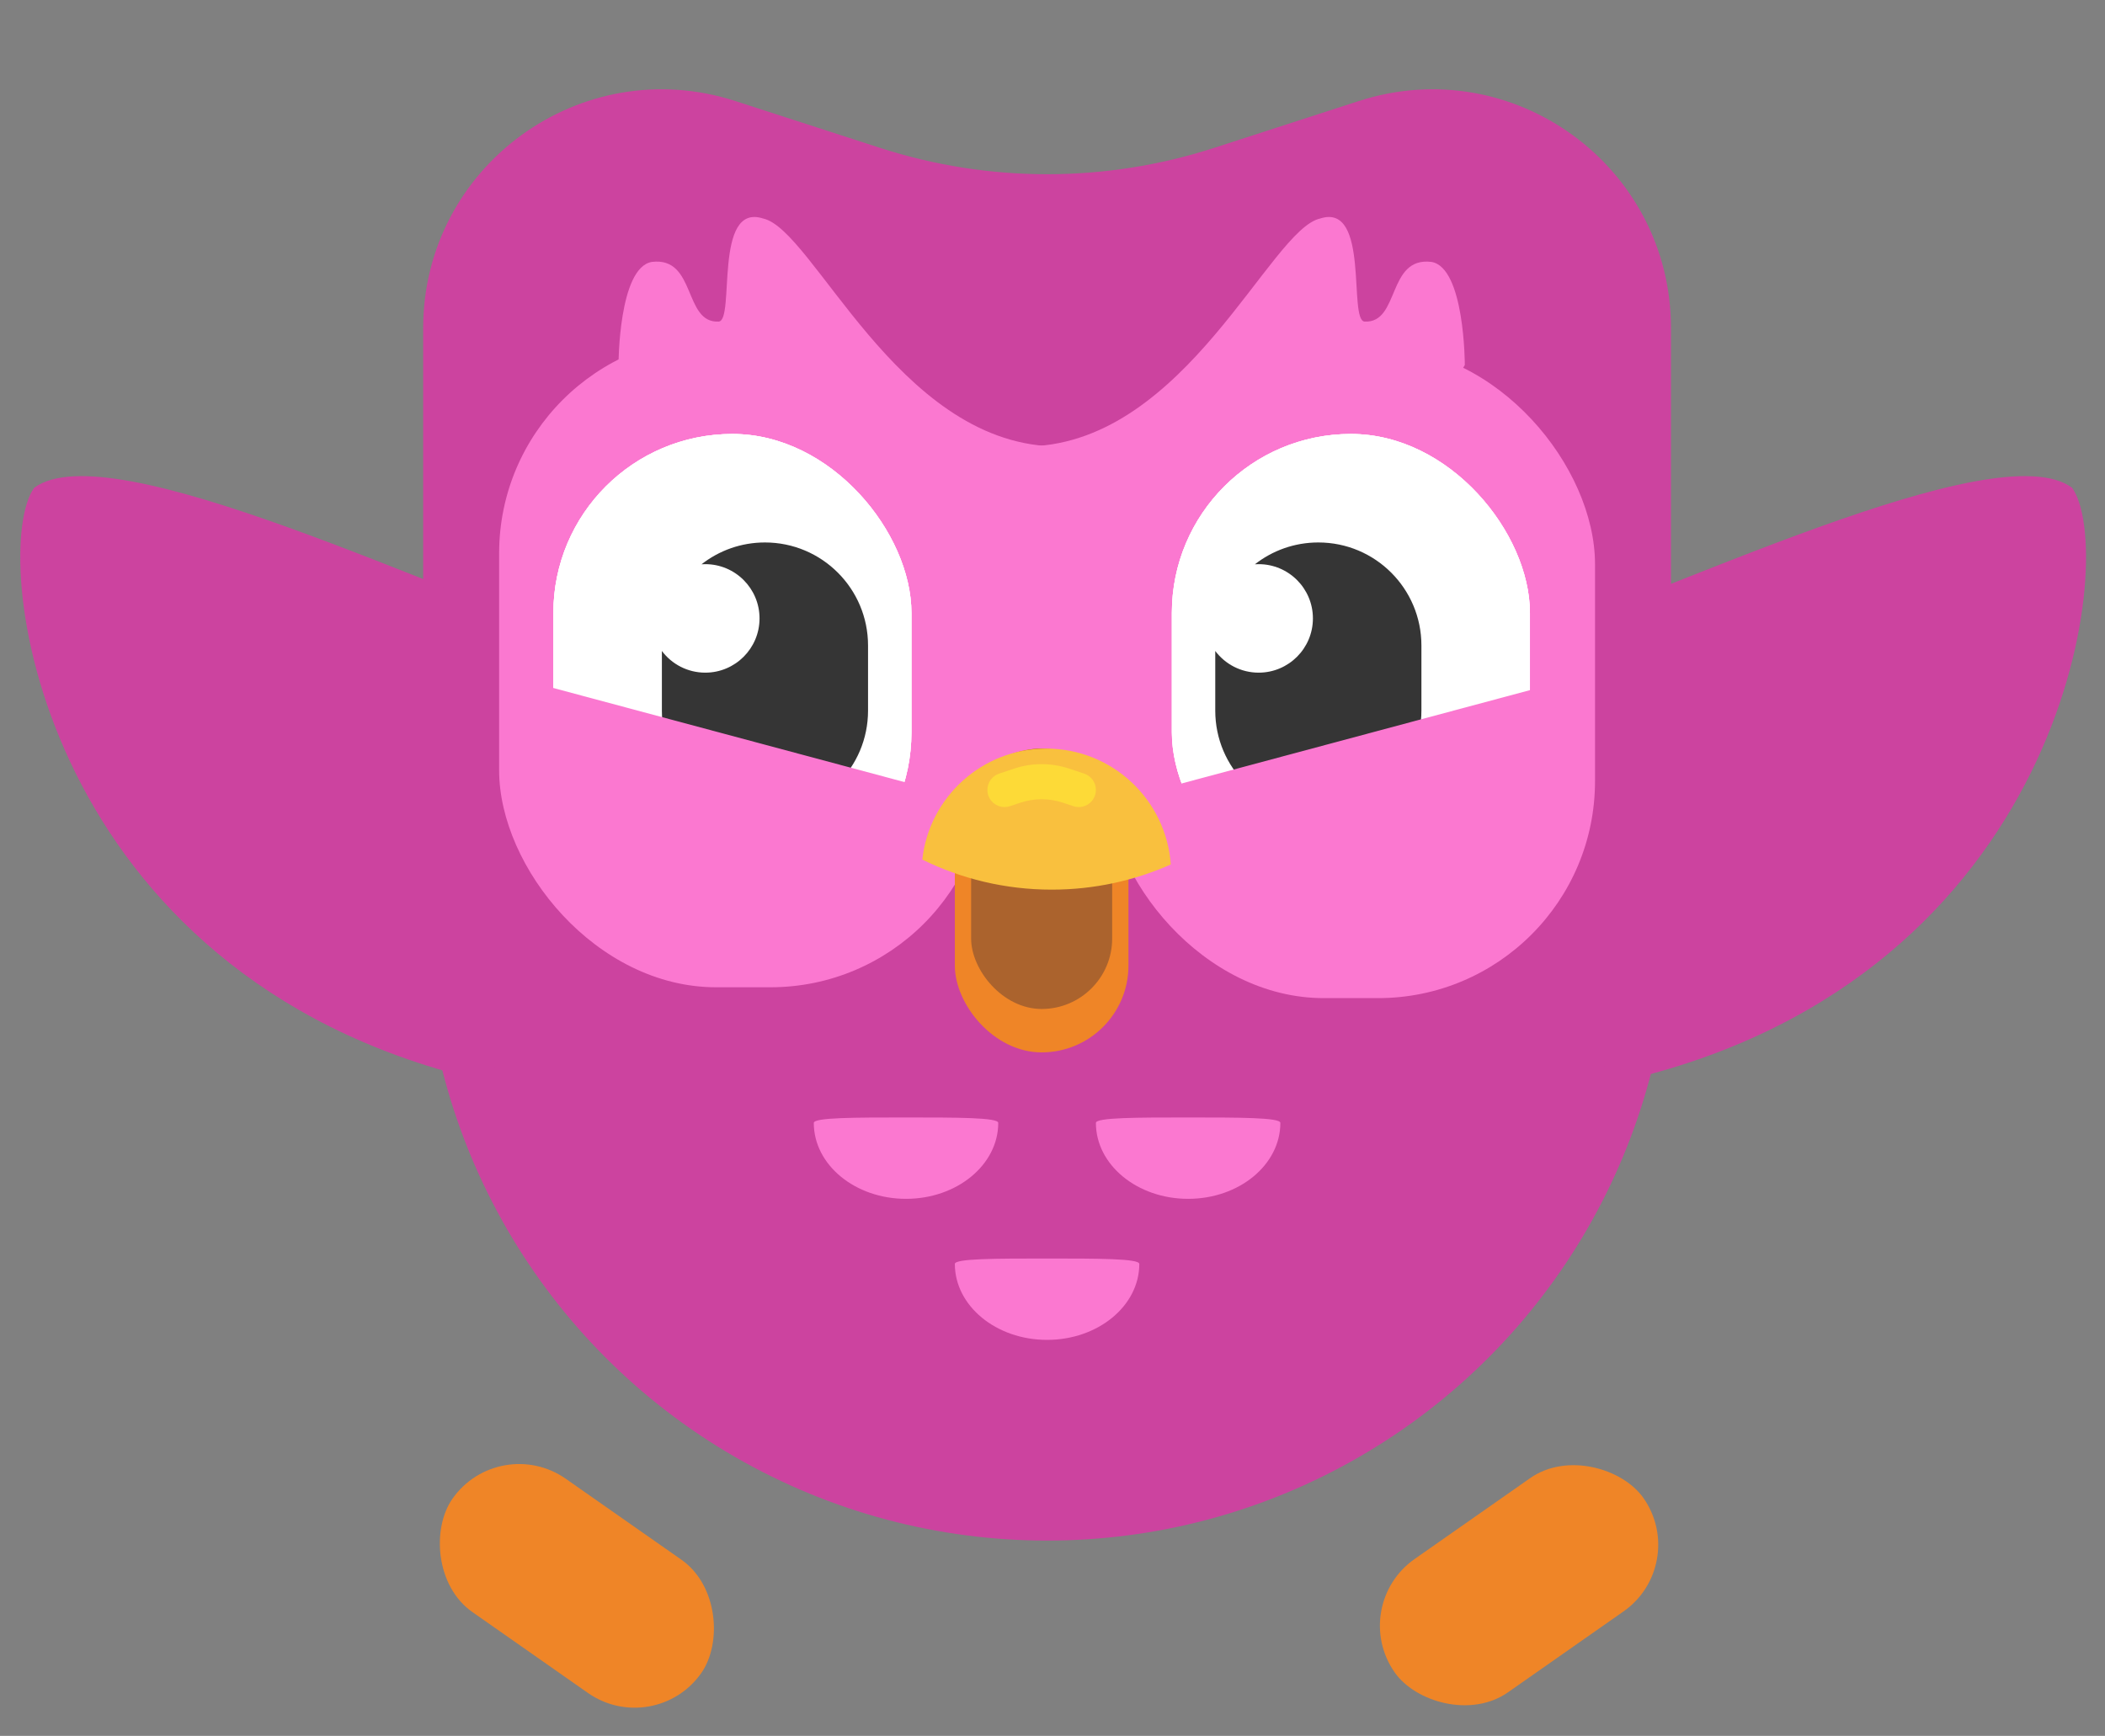 <svg width="194" height="160" viewBox="0 0 194 160" fill="none" xmlns="http://www.w3.org/2000/svg">
<rect x="0" y="0" width="194" height="160" fill="#808080" stroke="none"/>
<rect x="46" y="132" width="28" height="15" rx="7.5" transform="rotate(35 46 132)" fill="#EF8527"/>
<rect x="124.23" y="148" width="28" height="15" rx="7.5" transform="rotate(-35 124.23 148)" fill="#EF8527"/>
<circle cx="96.5" cy="84.5" r="57.5" fill="#CC439F"/>
<path d="M39 30.246C39 15.31 53.566 4.715 67.776 9.315L81.101 13.629C91.111 16.869 101.889 16.869 111.899 13.629L125.224 9.315C139.434 4.715 154 15.31 154 30.246V84H39V30.246Z" fill="#CC439F"/>
<path d="M3.154 44.956C-1 50.678 3.154 88.5 42 99C67.446 96.648 73.541 65.676 56.979 60.206C40.416 54.735 10.199 39.788 3.154 44.956Z" fill="#CC439F"/>
<path d="M190.964 44.956C195.118 50.678 190.964 88.5 152.118 99C126.672 96.648 120.577 65.676 137.139 60.206C153.702 54.735 183.919 39.788 190.964 44.956Z" fill="#CC439F"/>
<path d="M60.077 24.141C57 24.65 57 33.641 57 33.641L79.564 72.641L97 77.641V41.141C82.641 40.642 74.949 21.142 70.333 20.141C65.718 18.642 67.769 29.567 66.231 29.641C62.975 29.8 64.18 23.642 60.077 24.141Z" fill="#FB78D0"/>
<path d="M131.923 24.141C135 24.65 135 33.641 135 33.641L112.436 72.641L95 77.641V41.141C109.359 40.642 117.051 21.142 121.667 20.141C126.282 18.642 124.231 29.567 125.769 29.641C129.025 29.8 127.82 23.642 131.923 24.141Z" fill="#FB78D0"/>
<rect x="46" y="31" width="45" height="60" rx="20" fill="#FB78D0"/>
<rect x="102" y="32" width="45" height="60" rx="20" fill="#FB78D0"/>
<rect x="51" y="40" width="33" height="44" rx="16.5" fill="white"/>
<rect x="51" y="40" width="33" height="44" rx="16.5" fill="white"/>
<rect x="51" y="40" width="33" height="44" rx="16.5" fill="white"/>
<rect x="108" y="40" width="33" height="44" rx="16.5" fill="white"/>
<rect x="108" y="40" width="33" height="44" rx="16.5" fill="white"/>
<rect x="108" y="40" width="33" height="44" rx="16.5" fill="white"/>
<path fill-rule="evenodd" clip-rule="evenodd" d="M64.653 52.012C64.768 52.004 64.883 52 65 52C67.761 52 70 54.239 70 57C70 59.761 67.761 62 65 62C63.364 62 61.912 61.215 61 60.001V65.5C61 70.747 65.253 75 70.5 75C75.747 75 80 70.747 80 65.5V59.5C80 54.253 75.747 50 70.5 50C68.295 50 66.265 50.751 64.653 52.012Z" fill="white"/>
<path fill-rule="evenodd" clip-rule="evenodd" d="M64.653 52.012C64.768 52.004 64.883 52 65 52C67.761 52 70 54.239 70 57C70 59.761 67.761 62 65 62C63.364 62 61.912 61.215 61 60.001V65.5C61 70.747 65.253 75 70.5 75C75.747 75 80 70.747 80 65.5V59.5C80 54.253 75.747 50 70.5 50C68.295 50 66.265 50.751 64.653 52.012Z" fill="white"/>
<path fill-rule="evenodd" clip-rule="evenodd" d="M64.653 52.012C64.768 52.004 64.883 52 65 52C67.761 52 70 54.239 70 57C70 59.761 67.761 62 65 62C63.364 62 61.912 61.215 61 60.001V65.5C61 70.747 65.253 75 70.5 75C75.747 75 80 70.747 80 65.5V59.5C80 54.253 75.747 50 70.5 50C68.295 50 66.265 50.751 64.653 52.012Z" fill="#353535"/>
<path fill-rule="evenodd" clip-rule="evenodd" d="M115.653 52.012C115.768 52.004 115.883 52 116 52C118.761 52 121 54.239 121 57C121 59.761 118.761 62 116 62C114.364 62 112.912 61.215 112 60.001V65.5C112 70.747 116.253 75 121.5 75C126.747 75 131 70.747 131 65.5V59.5C131 54.253 126.747 50 121.5 50C119.295 50 117.265 50.751 115.653 52.012Z" fill="white"/>
<path fill-rule="evenodd" clip-rule="evenodd" d="M115.653 52.012C115.768 52.004 115.883 52 116 52C118.761 52 121 54.239 121 57C121 59.761 118.761 62 116 62C114.364 62 112.912 61.215 112 60.001V65.5C112 70.747 116.253 75 121.5 75C126.747 75 131 70.747 131 65.5V59.5C131 54.253 126.747 50 121.5 50C119.295 50 117.265 50.751 115.653 52.012Z" fill="white"/>
<path fill-rule="evenodd" clip-rule="evenodd" d="M115.653 52.012C115.768 52.004 115.883 52 116 52C118.761 52 121 54.239 121 57C121 59.761 118.761 62 116 62C114.364 62 112.912 61.215 112 60.001V65.5C112 70.747 116.253 75 121.5 75C126.747 75 131 70.747 131 65.5V59.5C131 54.253 126.747 50 121.5 50C119.295 50 117.265 50.751 115.653 52.012Z" fill="#353535"/>
<rect x="88" y="69" width="16" height="28" rx="8" fill="#EF8527"/>
<rect x="89.5" y="69" width="13" height="24" rx="6.5" fill="#AB632D"/>
<path fill-rule="evenodd" clip-rule="evenodd" d="M85 79.228C85.633 73.475 90.509 69 96.43 69C102.505 69 107.48 73.71 107.902 79.678C104.549 81.171 100.837 82 96.93 82C92.647 82 88.598 81.003 85 79.228Z" fill="#F9C03E"/>
<path d="M91 72.806C91 72.126 91.436 71.522 92.081 71.306L93.47 70.843C95.112 70.296 96.888 70.296 98.53 70.843L99.919 71.306C100.565 71.522 101 72.126 101 72.806C101 73.885 99.943 74.648 98.919 74.306L97.953 73.984C96.685 73.562 95.315 73.562 94.047 73.984L93.081 74.306C92.057 74.648 91 73.885 91 72.806Z" fill="#FDDA37"/>
<path d="M118 103.5C118 107.366 114.194 110.5 109.5 110.5C104.806 110.5 101 107.366 101 103.5C101 103 104.806 103 109.5 103C114.194 103 118 103 118 103.5Z" fill="#FB78D0"/>
<path d="M92 103.5C92 107.366 88.194 110.5 83.5 110.5C78.806 110.5 75 107.366 75 103.5C75 103 78.806 103 83.5 103C88.194 103 92 103 92 103.5Z" fill="#FB78D0"/>
<path d="M105 116.5C105 120.366 101.194 123.5 96.5 123.5C91.806 123.5 88 120.366 88 116.5C88 116 91.806 116 96.5 116C101.194 116 105 116 105 116.5Z" fill="#FB78D0"/>
<path d="M107.038 72.713L142.777 63.136L145.107 71.83C146.536 77.164 143.37 82.648 138.036 84.077L121.615 88.477C116.28 89.906 110.797 86.74 109.367 81.406L107.038 72.713Z" fill="#FB78D0"/>
<path d="M49.956 63.136L85.695 72.713L83.366 81.406C81.936 86.74 76.453 89.906 71.118 88.477L54.697 84.077C49.363 82.648 46.197 77.164 47.626 71.83L49.956 63.136Z" fill="#FB78D0"/>
</svg>
